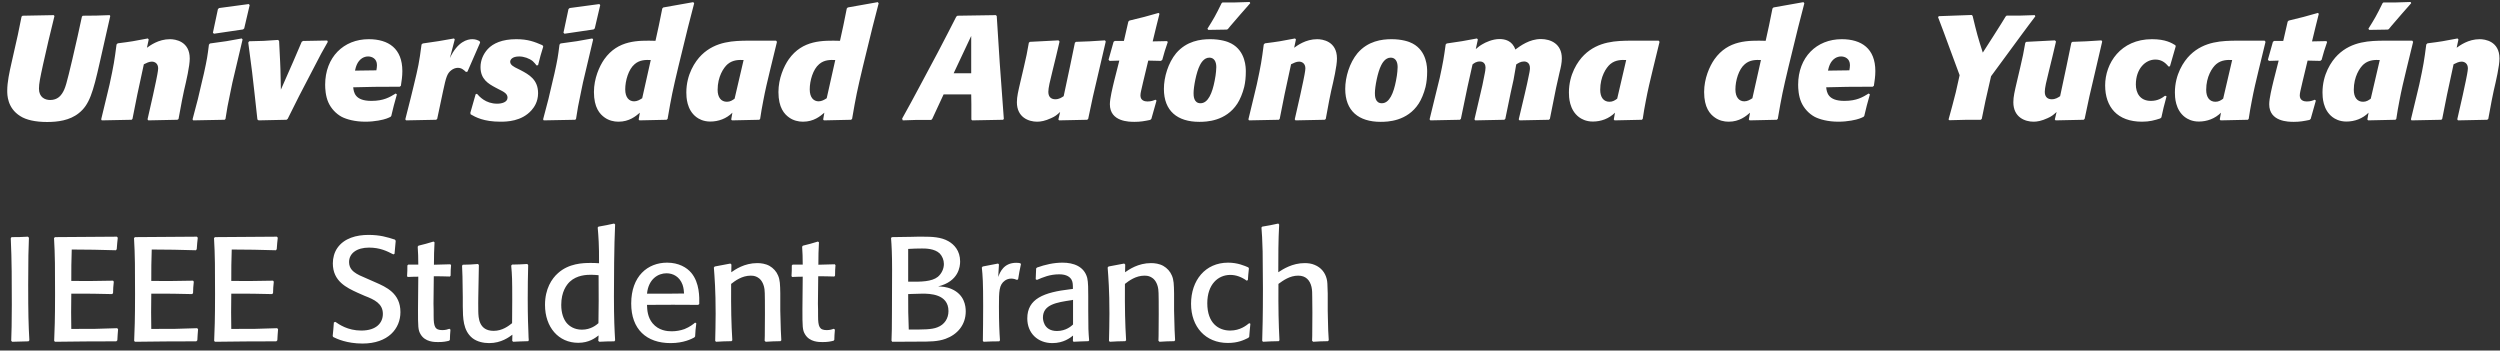 <svg width="271" height="38" viewBox="0 0 271 38" fill="none" xmlns="http://www.w3.org/2000/svg">
<rect x="0" y="0" width="271" height="38" fill="#333333" stroke="none"/>
<path d="M11.888 1.64L11.952 1.736L11.488 3.784L10.816 6.76C10.08 10.04 9.68 11.368 8.544 12.264C7.552 13.064 6.24 13.224 5.104 13.224C3.84 13.224 2.832 13 2.192 12.584C0.784 11.704 0.784 10.264 0.784 9.832C0.784 8.888 1.024 7.816 1.232 6.888L1.936 3.768L2.336 1.8L2.448 1.704L5.824 1.64L5.904 1.736L5.248 4.44L4.672 6.968C4.352 8.44 4.224 9.064 4.224 9.608C4.224 10.552 4.88 10.84 5.44 10.84C6.256 10.84 6.592 10.328 6.72 10.152C7.088 9.608 7.216 9.064 7.84 6.44L8.416 3.928L8.88 1.8L8.976 1.704C10.288 1.704 10.608 1.688 11.888 1.64ZM19.72 10.92L19.352 12.904L19.224 12.984L16.072 13.048L15.992 12.936L16.584 10.328L16.92 8.76C16.984 8.456 17.144 7.672 17.144 7.416C17.144 6.888 16.792 6.68 16.456 6.68C16.168 6.68 15.88 6.824 15.592 6.968C14.952 9.88 14.76 10.824 14.36 12.888L14.264 12.984L11.032 13.048L10.968 12.936L11.64 10.152L11.88 9.144C12.328 7.064 12.408 6.568 12.632 4.824L12.76 4.696C14.168 4.52 14.552 4.456 16.024 4.168L16.12 4.28L15.928 5.176C16.264 4.936 17.176 4.248 18.424 4.248C18.984 4.248 20.568 4.456 20.568 6.344C20.568 7.16 20.2 8.744 19.944 9.832L19.72 10.92ZM25.192 8.952L25 9.88C24.664 11.448 24.616 11.784 24.44 12.904L24.344 12.984L20.936 13.048L20.872 12.936C21.416 10.904 21.512 10.552 21.944 8.632L22.104 7.96C22.44 6.424 22.488 6.12 22.648 4.84L22.76 4.712C24.376 4.504 24.76 4.44 26.2 4.168L26.296 4.28L25.192 8.952ZM27.064 0.552L26.472 3.08L26.344 3.192L23.192 3.656L23.08 3.544L23.624 0.984L23.752 0.872L26.968 0.44L27.064 0.552ZM32.415 10.424L31.183 12.888L31.055 12.984L28.031 13.048L27.903 12.952L27.583 10.04L27.327 7.8L26.911 4.616L27.007 4.472C28.399 4.456 28.799 4.424 30.143 4.328L30.255 4.44L30.367 6.712L30.399 7.512L30.447 9.72L31.791 6.664L32.703 4.536L32.847 4.44L35.471 4.392L35.535 4.536C34.879 5.688 34.767 5.88 34.031 7.32L32.415 10.424ZM42.895 10.136L43.023 10.232C42.911 10.648 42.799 11.048 42.687 11.448C42.591 11.816 42.511 12.2 42.415 12.568L42.335 12.664C42.191 12.728 42.047 12.808 41.887 12.856C41.551 12.984 40.623 13.192 39.615 13.192C38.463 13.192 37.567 12.936 37.039 12.664C36.415 12.328 35.887 11.752 35.599 11.112C35.279 10.408 35.247 9.56 35.247 9.192C35.247 6.2 37.247 4.248 39.967 4.248C42.127 4.248 43.615 5.272 43.615 7.704C43.615 8.28 43.535 8.792 43.455 9.304L43.327 9.4C40.783 9.4 40.223 9.416 38.287 9.464C38.351 10.008 38.463 10.936 40.255 10.936C41.599 10.936 42.239 10.536 42.895 10.136ZM38.479 7.656L40.799 7.624C40.831 7.432 40.863 7.256 40.863 7.064C40.863 6.328 40.287 6.12 39.903 6.12C39.679 6.12 39.455 6.184 39.247 6.312C38.719 6.664 38.575 7.24 38.479 7.656ZM47.679 11.528L47.391 12.888L47.279 12.984L44.015 13.048L43.935 12.936L44.527 10.6L44.847 9.288C45.343 7.24 45.439 6.792 45.695 4.824L45.823 4.712C47.407 4.488 47.727 4.44 49.215 4.168L49.295 4.28L48.767 6.296C49.615 4.488 50.671 4.248 51.199 4.248C51.551 4.248 51.759 4.344 51.983 4.456L52.047 4.616L50.671 7.768L50.511 7.8C50.271 7.576 50.031 7.352 49.631 7.352C49.391 7.352 49.135 7.448 48.927 7.608C48.463 7.96 48.351 8.376 48.031 9.864L47.679 11.528ZM51.016 12.392L50.984 12.232L51.56 10.216L51.704 10.168C51.96 10.456 52.632 11.24 53.896 11.24C54.392 11.24 55.016 11.08 55.016 10.584C55.016 10.152 54.632 9.96 54.024 9.656L53.688 9.48C52.952 9.08 52.088 8.6 52.088 7.272C52.088 6.552 52.376 5.864 52.872 5.32C53.448 4.696 54.44 4.248 55.96 4.248C57.256 4.248 57.944 4.536 58.808 4.904L58.888 5.048C58.616 5.912 58.552 6.168 58.328 7.064L58.168 7.096C58.04 6.936 57.912 6.776 57.752 6.632C57.384 6.328 56.792 6.12 56.28 6.12C55.496 6.12 55.304 6.488 55.304 6.696C55.304 7.048 55.72 7.256 56.12 7.448L56.44 7.608C57.352 8.088 58.328 8.632 58.328 10.104C58.328 11.048 57.88 11.656 57.608 11.96C56.536 13.16 54.936 13.192 54.248 13.192C52.424 13.192 51.544 12.696 51.016 12.392ZM63.192 8.952L63 9.88C62.664 11.448 62.616 11.784 62.44 12.904L62.344 12.984L58.936 13.048L58.872 12.936C59.416 10.904 59.512 10.552 59.944 8.632L60.104 7.96C60.44 6.424 60.488 6.12 60.648 4.84L60.76 4.712C62.376 4.504 62.76 4.44 64.2 4.168L64.296 4.28L63.192 8.952ZM65.064 0.552L64.472 3.08L64.344 3.192L61.192 3.656L61.08 3.544L61.624 0.984L61.752 0.872L64.968 0.44L65.064 0.552ZM74.575 2.968L73.535 7.224C72.911 9.848 72.783 10.456 72.367 12.888L72.255 12.984L69.311 13.048L69.231 12.952L69.359 12.216C68.927 12.584 68.223 13.192 67.039 13.192C66.543 13.192 65.999 13.064 65.551 12.744C65.023 12.376 64.383 11.672 64.383 9.976C64.383 8.504 64.975 7.176 65.503 6.424C66.991 4.328 69.167 4.376 71.055 4.424L71.423 2.744L71.791 0.92L71.903 0.808L75.151 0.232L75.247 0.36L74.575 2.968ZM69.615 10.648L70.543 6.504C69.999 6.488 69.359 6.472 68.799 6.952C68.127 7.512 67.775 8.744 67.775 9.688C67.775 10.584 68.207 10.984 68.735 10.984C69.071 10.984 69.343 10.824 69.615 10.648ZM84.223 4.536L83.487 7.56C83.215 8.68 82.943 9.816 82.735 10.936C82.607 11.576 82.495 12.232 82.399 12.888L82.303 12.984L79.343 13.048L79.263 12.952L79.391 12.216C78.751 12.856 77.887 13.176 76.991 13.176C76.239 13.176 75.743 12.888 75.487 12.696C74.431 11.896 74.399 10.52 74.399 10.024C74.399 8.072 75.343 6.648 76.047 5.96C77.599 4.44 79.599 4.424 81.087 4.408H84.127L84.223 4.536ZM79.631 10.696L80.607 6.504C80.111 6.488 79.455 6.472 78.879 6.952C78.431 7.336 77.791 8.312 77.791 9.736C77.791 10.552 78.159 11.032 78.799 11.032C79.151 11.032 79.391 10.872 79.631 10.696ZM94.575 2.968L93.535 7.224C92.911 9.848 92.783 10.456 92.367 12.888L92.255 12.984L89.311 13.048L89.231 12.952L89.359 12.216C88.927 12.584 88.223 13.192 87.039 13.192C86.543 13.192 85.999 13.064 85.551 12.744C85.023 12.376 84.383 11.672 84.383 9.976C84.383 8.504 84.975 7.176 85.503 6.424C86.991 4.328 89.167 4.376 91.055 4.424L91.423 2.744L91.791 0.92L91.903 0.808L95.151 0.232L95.247 0.36L94.575 2.968ZM89.615 10.648L90.543 6.504C89.999 6.488 89.359 6.472 88.799 6.952C88.127 7.512 87.775 8.744 87.775 9.688C87.775 10.584 88.207 10.984 88.735 10.984C89.071 10.984 89.343 10.824 89.615 10.648ZM107.951 1.64L108.047 1.736C108.319 6.136 108.383 7.176 108.815 12.888L108.735 12.984L105.375 13.048L105.295 12.952V11.304L105.279 10.232H102.287L101.055 12.888L100.943 13C99.519 12.984 99.151 13 97.855 13.048L97.791 12.856C98.431 11.736 99.119 10.424 99.775 9.208L101.663 5.672C102.671 3.736 102.991 3.128 103.663 1.8L103.791 1.704L107.951 1.64ZM105.279 3.896L103.375 7.944H105.279V3.896ZM118.471 10.472L117.959 12.888L117.847 12.984L114.807 13.048L114.727 12.952L114.919 12.136C114.535 12.488 114.375 12.616 113.943 12.808C113.287 13.112 112.807 13.192 112.423 13.192C111.511 13.192 110.231 12.728 110.231 11.08C110.231 10.472 110.375 9.896 110.615 8.856L110.983 7.288C111.255 6.104 111.335 5.768 111.527 4.632L111.639 4.536L114.743 4.376L114.855 4.504C114.599 5.576 114.359 6.648 114.087 7.704C113.815 8.792 113.639 9.528 113.639 9.96C113.639 10.632 114.087 10.76 114.391 10.76C114.823 10.76 115.079 10.568 115.303 10.424L116.007 7.112L116.519 4.632L116.631 4.536C117.895 4.488 118.263 4.488 119.783 4.376L119.863 4.504L118.823 8.968L118.471 10.472ZM125.367 10.904L124.807 12.888L124.679 13C124.055 13.128 123.623 13.208 122.983 13.208C122.423 13.208 120.311 13.208 120.311 11.304C120.311 10.664 120.599 9.512 120.775 8.776L121.335 6.568L120.279 6.6L120.167 6.472L120.711 4.536L120.839 4.44H121.831L122.311 2.344L122.423 2.232C123.863 1.896 124.231 1.784 125.591 1.4L125.687 1.496L125.335 2.904L124.951 4.488L126.519 4.456L126.583 4.568C126.279 5.432 126.231 5.624 125.991 6.488L125.847 6.6L124.471 6.568L123.911 8.904C123.831 9.224 123.751 9.56 123.687 9.88C123.655 10.04 123.623 10.184 123.623 10.344C123.623 10.888 124.071 11 124.375 11C124.791 11 125.015 10.904 125.255 10.808L125.367 10.904ZM134.871 9.432C134.695 10.136 134.407 10.808 134.135 11.224C132.887 13.16 130.743 13.208 130.007 13.208C127.623 13.208 126.167 12.024 126.167 9.64C126.167 8.36 126.631 6.808 127.495 5.768C128.631 4.44 130.135 4.248 131.191 4.248C132.279 4.248 133.095 4.504 133.463 4.712C135.047 5.544 135.047 7.368 135.047 7.752C135.047 8.328 134.999 8.888 134.871 9.432ZM131.671 8.744C131.831 7.976 131.847 7.352 131.847 7.272C131.847 6.648 131.591 6.248 131.095 6.248C130.471 6.248 130.151 6.92 130.071 7.064C129.671 7.832 129.383 9.432 129.383 10.088C129.383 10.36 129.383 11.192 130.135 11.192C130.967 11.192 131.415 10.072 131.671 8.744ZM135.463 0.216L135.527 0.344C135.223 0.696 133.703 2.408 133.383 2.808C133.287 2.92 133.191 3.032 133.095 3.16L132.967 3.208L130.967 3.24L130.887 3.112C131.559 2.04 131.751 1.72 132.423 0.344L132.519 0.264C133.703 0.28 134.071 0.264 135.463 0.216ZM144.079 10.92L143.711 12.904L143.583 12.984L140.431 13.048L140.351 12.936L140.943 10.328L141.279 8.76C141.343 8.456 141.503 7.672 141.503 7.416C141.503 6.888 141.151 6.68 140.815 6.68C140.527 6.68 140.239 6.824 139.951 6.968C139.311 9.88 139.119 10.824 138.719 12.888L138.623 12.984L135.391 13.048L135.327 12.936L135.999 10.152L136.239 9.144C136.687 7.064 136.767 6.568 136.991 4.824L137.119 4.696C138.527 4.52 138.911 4.456 140.383 4.168L140.479 4.28L140.287 5.176C140.623 4.936 141.535 4.248 142.783 4.248C143.343 4.248 144.927 4.456 144.927 6.344C144.927 7.16 144.559 8.744 144.303 9.832L144.079 10.92ZM154.527 9.432C154.351 10.136 154.063 10.808 153.791 11.224C152.543 13.16 150.399 13.208 149.663 13.208C147.279 13.208 145.823 12.024 145.823 9.64C145.823 8.36 146.287 6.808 147.151 5.768C148.287 4.44 149.791 4.248 150.847 4.248C151.935 4.248 152.751 4.504 153.119 4.712C154.703 5.544 154.703 7.368 154.703 7.752C154.703 8.328 154.655 8.888 154.527 9.432ZM151.327 8.744C151.487 7.976 151.503 7.352 151.503 7.272C151.503 6.648 151.247 6.248 150.751 6.248C150.127 6.248 149.807 6.92 149.727 7.064C149.327 7.832 149.039 9.432 149.039 10.088C149.039 10.36 149.039 11.192 149.791 11.192C150.623 11.192 151.071 10.072 151.327 8.744ZM168.679 9.528L168.007 12.888L167.895 12.984L164.711 13.048L164.631 12.936L165.287 10.168L165.543 9.048C165.815 7.816 165.847 7.576 165.847 7.384C165.847 6.792 165.463 6.664 165.207 6.664C164.839 6.664 164.583 6.84 164.359 6.984L164.071 8.632L163.751 10.088L163.175 12.888L163.063 12.984L159.911 13.048L159.831 12.936L160.439 10.328L160.695 9.224C160.775 8.792 160.871 8.376 160.951 7.944C160.983 7.784 161.031 7.544 161.031 7.336C161.031 6.68 160.519 6.664 160.423 6.664C160.023 6.664 159.799 6.84 159.623 6.984L159.079 9.416L158.359 12.888L158.247 12.984L155.047 13.048L154.967 12.936L155.623 10.248L156.071 8.424C156.439 6.712 156.503 6.328 156.711 4.824L156.823 4.712C158.343 4.504 158.647 4.44 160.103 4.168L160.199 4.28L159.975 5.32C160.215 5.112 160.455 4.92 160.727 4.776C161.015 4.6 161.783 4.232 162.551 4.232C163.111 4.232 163.927 4.392 164.263 5.368C164.807 4.968 165.799 4.232 167.031 4.232C168.087 4.232 169.303 4.744 169.303 6.328C169.303 6.808 169.191 7.32 169.063 7.816L168.679 9.528ZM179.895 4.536L179.159 7.56C178.887 8.68 178.615 9.816 178.407 10.936C178.279 11.576 178.167 12.232 178.071 12.888L177.975 12.984L175.015 13.048L174.935 12.952L175.063 12.216C174.423 12.856 173.559 13.176 172.663 13.176C171.911 13.176 171.415 12.888 171.159 12.696C170.103 11.896 170.071 10.52 170.071 10.024C170.071 8.072 171.015 6.648 171.719 5.96C173.271 4.44 175.271 4.424 176.759 4.408H179.799L179.895 4.536ZM175.303 10.696L176.279 6.504C175.783 6.488 175.127 6.472 174.551 6.952C174.103 7.336 173.463 8.312 173.463 9.736C173.463 10.552 173.831 11.032 174.471 11.032C174.823 11.032 175.063 10.872 175.303 10.696ZM194.919 2.968L193.879 7.224C193.255 9.848 193.127 10.456 192.711 12.888L192.599 12.984L189.655 13.048L189.575 12.952L189.703 12.216C189.271 12.584 188.567 13.192 187.383 13.192C186.887 13.192 186.343 13.064 185.895 12.744C185.367 12.376 184.727 11.672 184.727 9.976C184.727 8.504 185.319 7.176 185.847 6.424C187.335 4.328 189.511 4.376 191.399 4.424L191.767 2.744L192.135 0.92L192.247 0.808L195.495 0.232L195.591 0.36L194.919 2.968ZM189.959 10.648L190.887 6.504C190.343 6.488 189.703 6.472 189.143 6.952C188.471 7.512 188.119 8.744 188.119 9.688C188.119 10.584 188.551 10.984 189.079 10.984C189.415 10.984 189.687 10.824 189.959 10.648ZM202.567 10.136L202.695 10.232C202.583 10.648 202.471 11.048 202.359 11.448C202.263 11.816 202.183 12.2 202.087 12.568L202.007 12.664C201.863 12.728 201.719 12.808 201.559 12.856C201.223 12.984 200.295 13.192 199.287 13.192C198.135 13.192 197.239 12.936 196.711 12.664C196.087 12.328 195.559 11.752 195.271 11.112C194.951 10.408 194.919 9.56 194.919 9.192C194.919 6.2 196.919 4.248 199.639 4.248C201.799 4.248 203.287 5.272 203.287 7.704C203.287 8.28 203.207 8.792 203.127 9.304L202.999 9.4C200.455 9.4 199.895 9.416 197.959 9.464C198.023 10.008 198.135 10.936 199.927 10.936C201.271 10.936 201.911 10.536 202.567 10.136ZM198.151 7.656L200.471 7.624C200.503 7.432 200.535 7.256 200.535 7.064C200.535 6.328 199.959 6.12 199.575 6.12C199.351 6.12 199.127 6.184 198.919 6.312C198.391 6.664 198.247 7.24 198.151 7.656ZM215.223 10.936L214.823 12.888L214.711 12.984C213.223 12.984 212.807 12.984 211.303 13.032L211.223 12.952C211.495 11.96 211.767 10.984 212.007 10.008C212.151 9.384 212.295 8.76 212.423 8.152L211.287 5.08C210.807 3.752 210.535 3.048 210.087 1.864L210.167 1.752L213.735 1.624L213.831 1.72C214.295 3.656 214.407 4.056 214.935 5.704L216.103 3.88C216.999 2.472 217.015 2.44 217.415 1.784L217.527 1.688C218.855 1.704 219.207 1.688 220.567 1.64L220.631 1.768C220.231 2.28 219.607 3.144 219.207 3.672L215.831 8.264L215.223 10.936ZM226.486 10.472L225.974 12.888L225.862 12.984L222.822 13.048L222.742 12.952L222.934 12.136C222.55 12.488 222.39 12.616 221.958 12.808C221.302 13.112 220.822 13.192 220.438 13.192C219.526 13.192 218.246 12.728 218.246 11.08C218.246 10.472 218.39 9.896 218.63 8.856L218.998 7.288C219.27 6.104 219.35 5.768 219.542 4.632L219.654 4.536L222.758 4.376L222.87 4.504C222.614 5.576 222.374 6.648 222.102 7.704C221.83 8.792 221.654 9.528 221.654 9.96C221.654 10.632 222.102 10.76 222.406 10.76C222.838 10.76 223.094 10.568 223.318 10.424L224.022 7.112L224.534 4.632L224.646 4.536C225.91 4.488 226.278 4.488 227.798 4.376L227.878 4.504L226.838 8.968L226.486 10.472ZM234.694 10.376L234.854 10.44C234.534 11.592 234.502 11.8 234.294 12.728L234.166 12.84C233.574 13.032 233.014 13.192 232.198 13.192C229.51 13.192 228.198 11.592 228.198 9.256C228.198 6.872 229.862 4.248 233.27 4.248C234.758 4.248 235.414 4.664 235.814 4.904L235.846 5.032L235.222 7.192L235.062 7.208C234.678 6.728 234.246 6.456 233.638 6.456C232.55 6.456 231.526 7.464 231.526 9.16C231.526 10.056 231.958 10.936 233.158 10.936C233.926 10.936 234.374 10.616 234.694 10.376ZM245.583 4.536L244.847 7.56C244.575 8.68 244.303 9.816 244.095 10.936C243.967 11.576 243.855 12.232 243.759 12.888L243.663 12.984L240.703 13.048L240.623 12.952L240.751 12.216C240.111 12.856 239.247 13.176 238.351 13.176C237.599 13.176 237.103 12.888 236.847 12.696C235.791 11.896 235.759 10.52 235.759 10.024C235.759 8.072 236.703 6.648 237.407 5.96C238.959 4.44 240.959 4.424 242.447 4.408H245.487L245.583 4.536ZM240.991 10.696L241.967 6.504C241.471 6.488 240.815 6.472 240.239 6.952C239.791 7.336 239.151 8.312 239.151 9.736C239.151 10.552 239.519 11.032 240.159 11.032C240.511 11.032 240.751 10.872 240.991 10.696ZM251.039 10.904L250.479 12.888L250.351 13C249.727 13.128 249.295 13.208 248.655 13.208C248.095 13.208 245.983 13.208 245.983 11.304C245.983 10.664 246.271 9.512 246.447 8.776L247.007 6.568L245.951 6.6L245.839 6.472L246.383 4.536L246.511 4.44H247.503L247.983 2.344L248.095 2.232C249.535 1.896 249.903 1.784 251.263 1.4L251.359 1.496L251.007 2.904L250.623 4.488L252.191 4.456L252.255 4.568C251.951 5.432 251.903 5.624 251.663 6.488L251.519 6.6L250.143 6.568L249.583 8.904C249.503 9.224 249.423 9.56 249.359 9.88C249.327 10.04 249.295 10.184 249.295 10.344C249.295 10.888 249.743 11 250.047 11C250.463 11 250.687 10.904 250.927 10.808L251.039 10.904ZM261.583 4.536L260.847 7.56C260.575 8.68 260.303 9.816 260.095 10.936C259.967 11.576 259.855 12.232 259.759 12.888L259.663 12.984L256.703 13.048L256.623 12.952L256.751 12.216C256.111 12.856 255.247 13.176 254.351 13.176C253.599 13.176 253.103 12.888 252.847 12.696C251.791 11.896 251.759 10.52 251.759 10.024C251.759 8.072 252.703 6.648 253.407 5.96C254.959 4.44 256.959 4.424 258.447 4.408H261.487L261.583 4.536ZM256.991 10.696L257.967 6.504C257.471 6.488 256.815 6.472 256.239 6.952C255.791 7.336 255.151 8.312 255.151 9.736C255.151 10.552 255.519 11.032 256.159 11.032C256.511 11.032 256.751 10.872 256.991 10.696ZM261.311 0.216L261.375 0.344C261.071 0.696 259.551 2.408 259.231 2.808C259.135 2.92 259.039 3.032 258.943 3.16L258.815 3.208L256.815 3.24L256.735 3.112C257.407 2.04 257.599 1.72 258.271 0.344L258.367 0.264C259.551 0.28 259.919 0.264 261.311 0.216ZM270.095 10.92L269.727 12.904L269.599 12.984L266.447 13.048L266.367 12.936L266.959 10.328L267.295 8.76C267.359 8.456 267.519 7.672 267.519 7.416C267.519 6.888 267.167 6.68 266.831 6.68C266.543 6.68 266.255 6.824 265.967 6.968C265.327 9.88 265.135 10.824 264.735 12.888L264.639 12.984L261.407 13.048L261.343 12.936L262.015 10.152L262.255 9.144C262.703 7.064 262.783 6.568 263.007 4.824L263.135 4.696C264.543 4.52 264.927 4.456 266.399 4.168L266.495 4.28L266.303 5.176C266.639 4.936 267.551 4.248 268.799 4.248C269.359 4.248 270.943 4.456 270.943 6.344C270.943 7.16 270.575 8.744 270.319 9.832L270.095 10.92ZM3.024 25.656L3.136 25.768C3.088 26.84 3.056 28.104 3.056 30.856C3.056 33.928 3.088 35.24 3.184 36.888L3.088 37C2.384 37.016 2.16 37.016 1.312 37.048L1.216 36.936C1.248 35.96 1.28 35.112 1.28 33.048C1.28 30.632 1.28 28.232 1.168 25.832L1.248 25.704C1.952 25.704 2.208 25.704 3.024 25.656ZM12.704 35.576L12.8 35.688C12.752 36.232 12.752 36.344 12.72 36.888L12.607 37C9.488 37 8.992 37.016 5.952 37.048L5.872 36.936C5.92 35.672 5.968 34.808 5.968 31.88C5.968 29.192 5.968 27.656 5.856 25.816L5.952 25.704C9.104 25.688 9.727 25.688 12.671 25.656L12.768 25.768C12.72 26.248 12.688 26.44 12.655 27.016L12.559 27.128C10.495 27.064 9.807 27.064 7.776 27.048C7.728 28.52 7.728 28.984 7.728 30.456C9.695 30.472 10.303 30.456 12.255 30.424L12.335 30.536C12.271 31.096 12.271 31.256 12.255 31.768L12.159 31.88C10.303 31.832 9.903 31.832 7.728 31.832C7.696 33.688 7.712 34.136 7.728 35.656C10.143 35.656 10.639 35.656 12.704 35.576ZM21.375 35.576L21.471 35.688C21.423 36.232 21.423 36.344 21.391 36.888L21.279 37C18.159 37 17.663 37.016 14.623 37.048L14.543 36.936C14.591 35.672 14.639 34.808 14.639 31.88C14.639 29.192 14.639 27.656 14.527 25.816L14.623 25.704C17.775 25.688 18.399 25.688 21.343 25.656L21.439 25.768C21.391 26.248 21.359 26.44 21.327 27.016L21.231 27.128C19.167 27.064 18.479 27.064 16.447 27.048C16.399 28.52 16.399 28.984 16.399 30.456C18.367 30.472 18.975 30.456 20.927 30.424L21.007 30.536C20.943 31.096 20.943 31.256 20.927 31.768L20.831 31.88C18.975 31.832 18.575 31.832 16.399 31.832C16.367 33.688 16.383 34.136 16.399 35.656C18.815 35.656 19.311 35.656 21.375 35.576ZM30.047 35.576L30.143 35.688C30.095 36.232 30.095 36.344 30.063 36.888L29.951 37C26.831 37 26.335 37.016 23.295 37.048L23.215 36.936C23.263 35.672 23.311 34.808 23.311 31.88C23.311 29.192 23.311 27.656 23.199 25.816L23.295 25.704C26.447 25.688 27.071 25.688 30.015 25.656L30.111 25.768C30.063 26.248 30.031 26.44 29.999 27.016L29.903 27.128C27.839 27.064 27.151 27.064 25.119 27.048C25.071 28.52 25.071 28.984 25.071 30.456C27.039 30.472 27.647 30.456 29.599 30.424L29.679 30.536C29.615 31.096 29.615 31.256 29.599 31.768L29.503 31.88C27.647 31.832 27.247 31.832 25.071 31.832C25.039 33.688 25.055 34.136 25.071 35.656C27.487 35.656 27.983 35.656 30.047 35.576ZM39.887 30.248L40.687 30.6C41.855 31.112 43.407 31.784 43.407 33.832C43.407 35.624 42.079 37.24 39.295 37.24C37.599 37.24 36.511 36.728 36.127 36.536L36.063 36.424C36.127 35.864 36.143 35.56 36.191 34.952L36.351 34.888C36.751 35.16 37.679 35.832 39.167 35.832C40.815 35.832 41.503 34.984 41.503 34.024C41.503 32.904 40.575 32.472 39.535 32.072L38.735 31.72C37.599 31.192 36.079 30.504 36.079 28.552C36.079 27.96 36.239 27.352 36.575 26.872C37.311 25.816 38.639 25.464 39.935 25.464C41.199 25.464 41.967 25.704 42.815 25.976L42.895 26.104C42.831 26.712 42.815 26.936 42.767 27.512L42.639 27.576C41.951 27.224 41.199 26.84 39.999 26.84C38.671 26.84 37.839 27.464 37.839 28.408C37.839 29.128 38.319 29.464 38.655 29.672C38.863 29.8 38.927 29.832 39.887 30.248ZM48.719 35.64L48.831 35.736C48.783 36.264 48.783 36.376 48.767 36.84L48.687 36.936C48.351 37.016 48.079 37.08 47.487 37.08C47.103 37.08 46.095 37.08 45.599 36.248C45.311 35.784 45.311 35.4 45.311 33.512L45.343 29.992C44.783 29.992 44.767 30.008 44.191 30.024L44.127 29.928C44.159 29.416 44.159 29.288 44.159 28.776L44.255 28.68C44.607 28.68 44.815 28.696 45.343 28.68C45.327 28.344 45.327 27.992 45.327 27.656C45.311 27.352 45.295 27.048 45.279 26.744L45.359 26.632C46.079 26.456 46.255 26.408 46.991 26.184L47.103 26.264C47.055 27.32 47.039 27.528 47.039 28.696C47.711 28.68 47.903 28.68 48.815 28.648L48.895 28.744C48.863 29.16 48.847 29.336 48.847 29.88L48.767 29.976C47.967 29.96 47.871 29.944 47.023 29.944L46.991 32.92C47.007 33.112 47.007 34.024 47.007 34.248C47.007 35.416 47.151 35.784 47.951 35.784C48.287 35.784 48.543 35.704 48.719 35.64ZM57.158 28.616L57.255 28.728C57.222 29.944 57.206 31.08 57.206 32.376C57.206 34.344 57.255 35.528 57.286 36.216C57.286 36.44 57.303 36.664 57.319 36.888L57.255 36.984C56.486 37 56.358 37.016 55.623 37.048L55.526 36.952L55.542 36.28C55.191 36.536 54.343 37.192 53.031 37.192C52.407 37.192 51.718 37.048 51.206 36.648C50.182 35.816 50.182 34.456 50.166 33.208V32.216C50.135 29.928 50.135 29.672 50.087 28.808L50.166 28.696C50.919 28.68 51.062 28.68 51.815 28.616L51.91 28.728L51.846 32.232C51.846 32.664 51.831 32.984 51.846 33.752C51.862 34.424 51.895 35.864 53.511 35.864C54.455 35.864 55.127 35.336 55.511 35.032C55.526 34.168 55.526 33.432 55.526 32.504C55.526 30.28 55.511 29.832 55.414 28.792L55.511 28.68C56.246 28.664 56.422 28.664 57.158 28.616ZM64.791 24.664L64.871 24.568C65.687 24.424 65.847 24.392 66.567 24.232L66.679 24.328C66.567 26.552 66.551 30.52 66.551 32.12C66.551 34.6 66.615 35.784 66.679 36.888L66.599 37C65.895 37 65.703 37.016 64.967 37.048L64.855 36.952L64.887 36.36C64.503 36.648 63.847 37.16 62.679 37.16C60.551 37.16 59.079 35.48 59.079 33.048C59.079 31.304 59.815 30.2 60.487 29.608C61.655 28.552 63.175 28.504 64.007 28.504C64.343 28.504 64.503 28.504 64.935 28.536C64.951 26.552 64.871 25.592 64.791 24.664ZM64.871 35.032C64.903 32.936 64.903 32.456 64.887 29.832C64.615 29.816 64.423 29.784 64.087 29.784C63.591 29.784 62.535 29.816 61.767 30.536C61.415 30.872 60.839 31.624 60.839 33.048C60.839 33.96 61.095 34.616 61.431 35.016C61.719 35.352 62.247 35.736 63.079 35.736C64.055 35.736 64.647 35.224 64.871 35.032ZM75.351 34.968L75.479 35.048C75.399 35.688 75.383 35.848 75.351 36.472L75.255 36.584C74.983 36.728 74.119 37.192 72.695 37.192C70.071 37.192 68.423 35.688 68.423 32.904C68.423 29.928 70.215 28.472 72.311 28.472C73.575 28.472 74.455 29 74.935 29.576C75.847 30.664 75.815 32.248 75.799 32.952L75.687 33.048C73.191 33.032 72.759 33.032 70.135 33.048C70.151 33.608 70.199 34.392 70.743 35.048C71.399 35.832 72.311 35.912 72.807 35.912C73.271 35.912 73.751 35.832 74.199 35.672C74.791 35.432 75.143 35.144 75.351 34.968ZM74.151 31.816C74.135 31.592 74.119 31.24 73.991 30.872C73.671 29.992 72.967 29.624 72.247 29.624C71.351 29.624 70.295 30.232 70.135 31.832C72.071 31.848 72.679 31.832 74.151 31.816ZM84.695 36.888L84.599 36.984C83.831 37 83.735 37 82.999 37.048L82.887 36.936C82.887 36.76 82.903 36.584 82.903 36.408C82.919 35.624 82.919 34.84 82.919 34.056C82.919 31.592 82.903 31.432 82.823 31.096C82.519 29.88 81.607 29.88 81.383 29.88C80.423 29.88 79.687 30.44 79.255 30.776C79.239 33.56 79.271 35.016 79.383 36.888L79.287 36.984C78.503 37 78.375 37 77.607 37.048L77.527 36.936C77.543 36.04 77.575 35.176 77.575 33.992C77.575 31.432 77.463 30.072 77.383 29L77.479 28.888C78.279 28.744 78.423 28.712 79.175 28.568L79.287 28.68L79.271 29.512C79.687 29.224 80.679 28.52 82.087 28.52C82.487 28.52 82.983 28.584 83.415 28.824C83.831 29.064 84.167 29.432 84.343 29.864C84.551 30.344 84.567 30.824 84.583 31.816V33.688C84.631 35.56 84.647 36.28 84.695 36.888ZM90.391 35.64L90.503 35.736C90.455 36.264 90.455 36.376 90.439 36.84L90.359 36.936C90.023 37.016 89.751 37.08 89.159 37.08C88.775 37.08 87.767 37.08 87.271 36.248C86.983 35.784 86.983 35.4 86.983 33.512L87.015 29.992C86.455 29.992 86.439 30.008 85.863 30.024L85.799 29.928C85.831 29.416 85.831 29.288 85.831 28.776L85.927 28.68C86.279 28.68 86.487 28.696 87.015 28.68C86.999 28.344 86.999 27.992 86.999 27.656C86.983 27.352 86.967 27.048 86.951 26.744L87.031 26.632C87.751 26.456 87.927 26.408 88.663 26.184L88.775 26.264C88.727 27.32 88.711 27.528 88.711 28.696C89.383 28.68 89.575 28.68 90.487 28.648L90.567 28.744C90.535 29.16 90.519 29.336 90.519 29.88L90.439 29.976C89.639 29.96 89.543 29.944 88.695 29.944L88.663 32.92C88.679 33.112 88.679 34.024 88.679 34.248C88.679 35.416 88.823 35.784 89.623 35.784C89.959 35.784 90.215 35.704 90.391 35.64ZM99.534 37.032L96.718 37.048L96.638 36.936C96.67 36.168 96.686 35.432 96.686 33.976C96.686 33.288 96.702 29.944 96.702 29.192C96.702 27.512 96.654 26.648 96.59 25.816L96.67 25.704L98.814 25.672C99.134 25.656 99.63 25.656 100.062 25.656C101.006 25.656 102.014 25.688 102.814 26.152C103.406 26.488 104.078 27.16 104.078 28.344C104.078 28.904 103.918 30.504 101.694 31.048C102.062 31.064 102.59 31.08 103.166 31.336C104.542 31.944 104.686 33.16 104.686 33.752C104.686 35.224 103.774 36.264 102.494 36.728C101.646 37.032 100.798 37.032 99.534 37.032ZM98.83 31.864L98.446 31.88C98.446 33.704 98.446 33.976 98.51 35.72H98.814C100.014 35.72 100.99 35.736 101.614 35.48C102.382 35.192 102.814 34.52 102.814 33.72C102.814 31.848 100.75 31.832 99.982 31.832C99.838 31.832 99.694 31.832 98.83 31.864ZM98.446 26.984V30.536C99.886 30.552 100.99 30.536 101.662 30.008C102.062 29.672 102.318 29.144 102.318 28.616C102.318 28.184 102.142 27.768 101.87 27.48C101.31 26.936 100.318 26.936 99.95 26.936C99.438 26.936 98.942 26.952 98.446 26.984ZM110.366 30.264L110.254 30.344C110.094 30.28 109.886 30.2 109.614 30.2C109.31 30.2 109.086 30.312 108.942 30.408C108.286 30.872 108.286 31.576 108.286 33.24C108.286 35.048 108.334 35.992 108.398 36.888L108.318 37C107.566 37 107.39 37.016 106.622 37.048L106.542 36.952C106.558 35.736 106.574 34.632 106.574 33.144C106.574 30.584 106.526 29.928 106.43 29L106.526 28.888C107.134 28.776 107.518 28.696 108.19 28.568L108.286 28.664L108.206 30.024C108.398 29.512 108.798 28.488 110.158 28.488C110.366 28.488 110.478 28.504 110.606 28.536L110.67 28.632C110.51 29.4 110.478 29.56 110.366 30.264ZM117.966 32.12V33.704C117.966 35.688 117.982 35.864 118.062 36.904L117.982 36.984C117.23 37 117.102 37.016 116.366 37.048L116.302 36.952L116.318 36.376C116.014 36.616 115.294 37.192 114.078 37.192C112.478 37.192 111.358 36.104 111.358 34.52C111.358 32.376 113.15 31.688 116.03 31.352L116.302 31.32C116.302 30.888 116.302 30.584 116.158 30.328C115.998 30.04 115.63 29.736 114.83 29.736C113.79 29.736 113.07 30.056 112.398 30.344L112.27 30.264C112.302 29.528 112.302 29.432 112.318 29.096L112.414 29C113.31 28.68 114.238 28.472 115.182 28.472C116.366 28.472 117.518 28.872 117.854 30.12C117.966 30.568 117.966 31.448 117.966 32.12ZM116.318 32.504L116.174 32.536C114.558 32.776 113.054 33 113.054 34.424C113.054 34.504 113.054 35.88 114.574 35.88C115.566 35.88 116.142 35.336 116.318 35.176V32.504ZM127.382 36.888L127.286 36.984C126.518 37 126.422 37 125.686 37.048L125.574 36.936C125.574 36.76 125.59 36.584 125.59 36.408C125.606 35.624 125.606 34.84 125.606 34.056C125.606 31.592 125.59 31.432 125.51 31.096C125.206 29.88 124.294 29.88 124.07 29.88C123.11 29.88 122.374 30.44 121.942 30.776C121.926 33.56 121.958 35.016 122.07 36.888L121.974 36.984C121.19 37 121.062 37 120.294 37.048L120.214 36.936C120.23 36.04 120.262 35.176 120.262 33.992C120.262 31.432 120.15 30.072 120.07 29L120.166 28.888C120.966 28.744 121.11 28.712 121.862 28.568L121.974 28.68L121.958 29.512C122.374 29.224 123.366 28.52 124.774 28.52C125.174 28.52 125.67 28.584 126.102 28.824C126.518 29.064 126.854 29.432 127.03 29.864C127.238 30.344 127.254 30.824 127.27 31.816V33.688C127.318 35.56 127.334 36.28 127.382 36.888ZM135.414 35.032L135.542 35.096C135.478 35.784 135.462 35.864 135.414 36.52L135.302 36.632C134.838 36.856 134.214 37.176 133.094 37.176C130.678 37.176 129.11 35.432 129.11 32.936C129.11 30.392 130.646 28.472 133.126 28.472C134.166 28.472 134.902 28.808 135.318 28.984L135.382 29.096C135.318 29.672 135.302 29.88 135.27 30.36L135.142 30.424C134.614 30.04 134.006 29.8 133.366 29.8C132.038 29.8 130.87 30.824 130.87 32.872C130.87 35.048 132.102 35.832 133.35 35.832C134.438 35.832 135.11 35.272 135.414 35.032ZM144.038 36.888L143.942 36.984C143.174 37 143.078 37 142.342 37.048L142.23 36.936L142.246 36.408C142.262 35.576 142.262 34.728 142.262 33.896L142.246 32.184C142.246 31.816 142.246 31.448 142.166 31.096C141.99 30.36 141.542 29.88 140.726 29.88C139.814 29.88 139.11 30.392 138.582 30.776C138.566 33.56 138.598 35.016 138.694 36.888L138.614 36.984C137.878 37 137.686 37 136.902 37.048L136.822 36.936C136.854 35.8 136.902 34.36 136.902 31.288C136.902 29.944 136.886 28.6 136.87 27.256C136.838 25.848 136.79 25.384 136.742 24.664L136.822 24.568C137.59 24.44 137.846 24.392 138.566 24.232L138.662 24.344C138.566 26.056 138.566 27.784 138.566 29.512C139.078 29.176 140.086 28.52 141.43 28.52C141.798 28.52 142.166 28.568 142.502 28.712C143.222 29 143.654 29.576 143.814 30.232C143.894 30.552 143.894 30.744 143.926 31.816V33.688L143.942 34.44C143.974 35.784 143.974 36.008 144.038 36.888Z" fill="white"/>
</svg>
